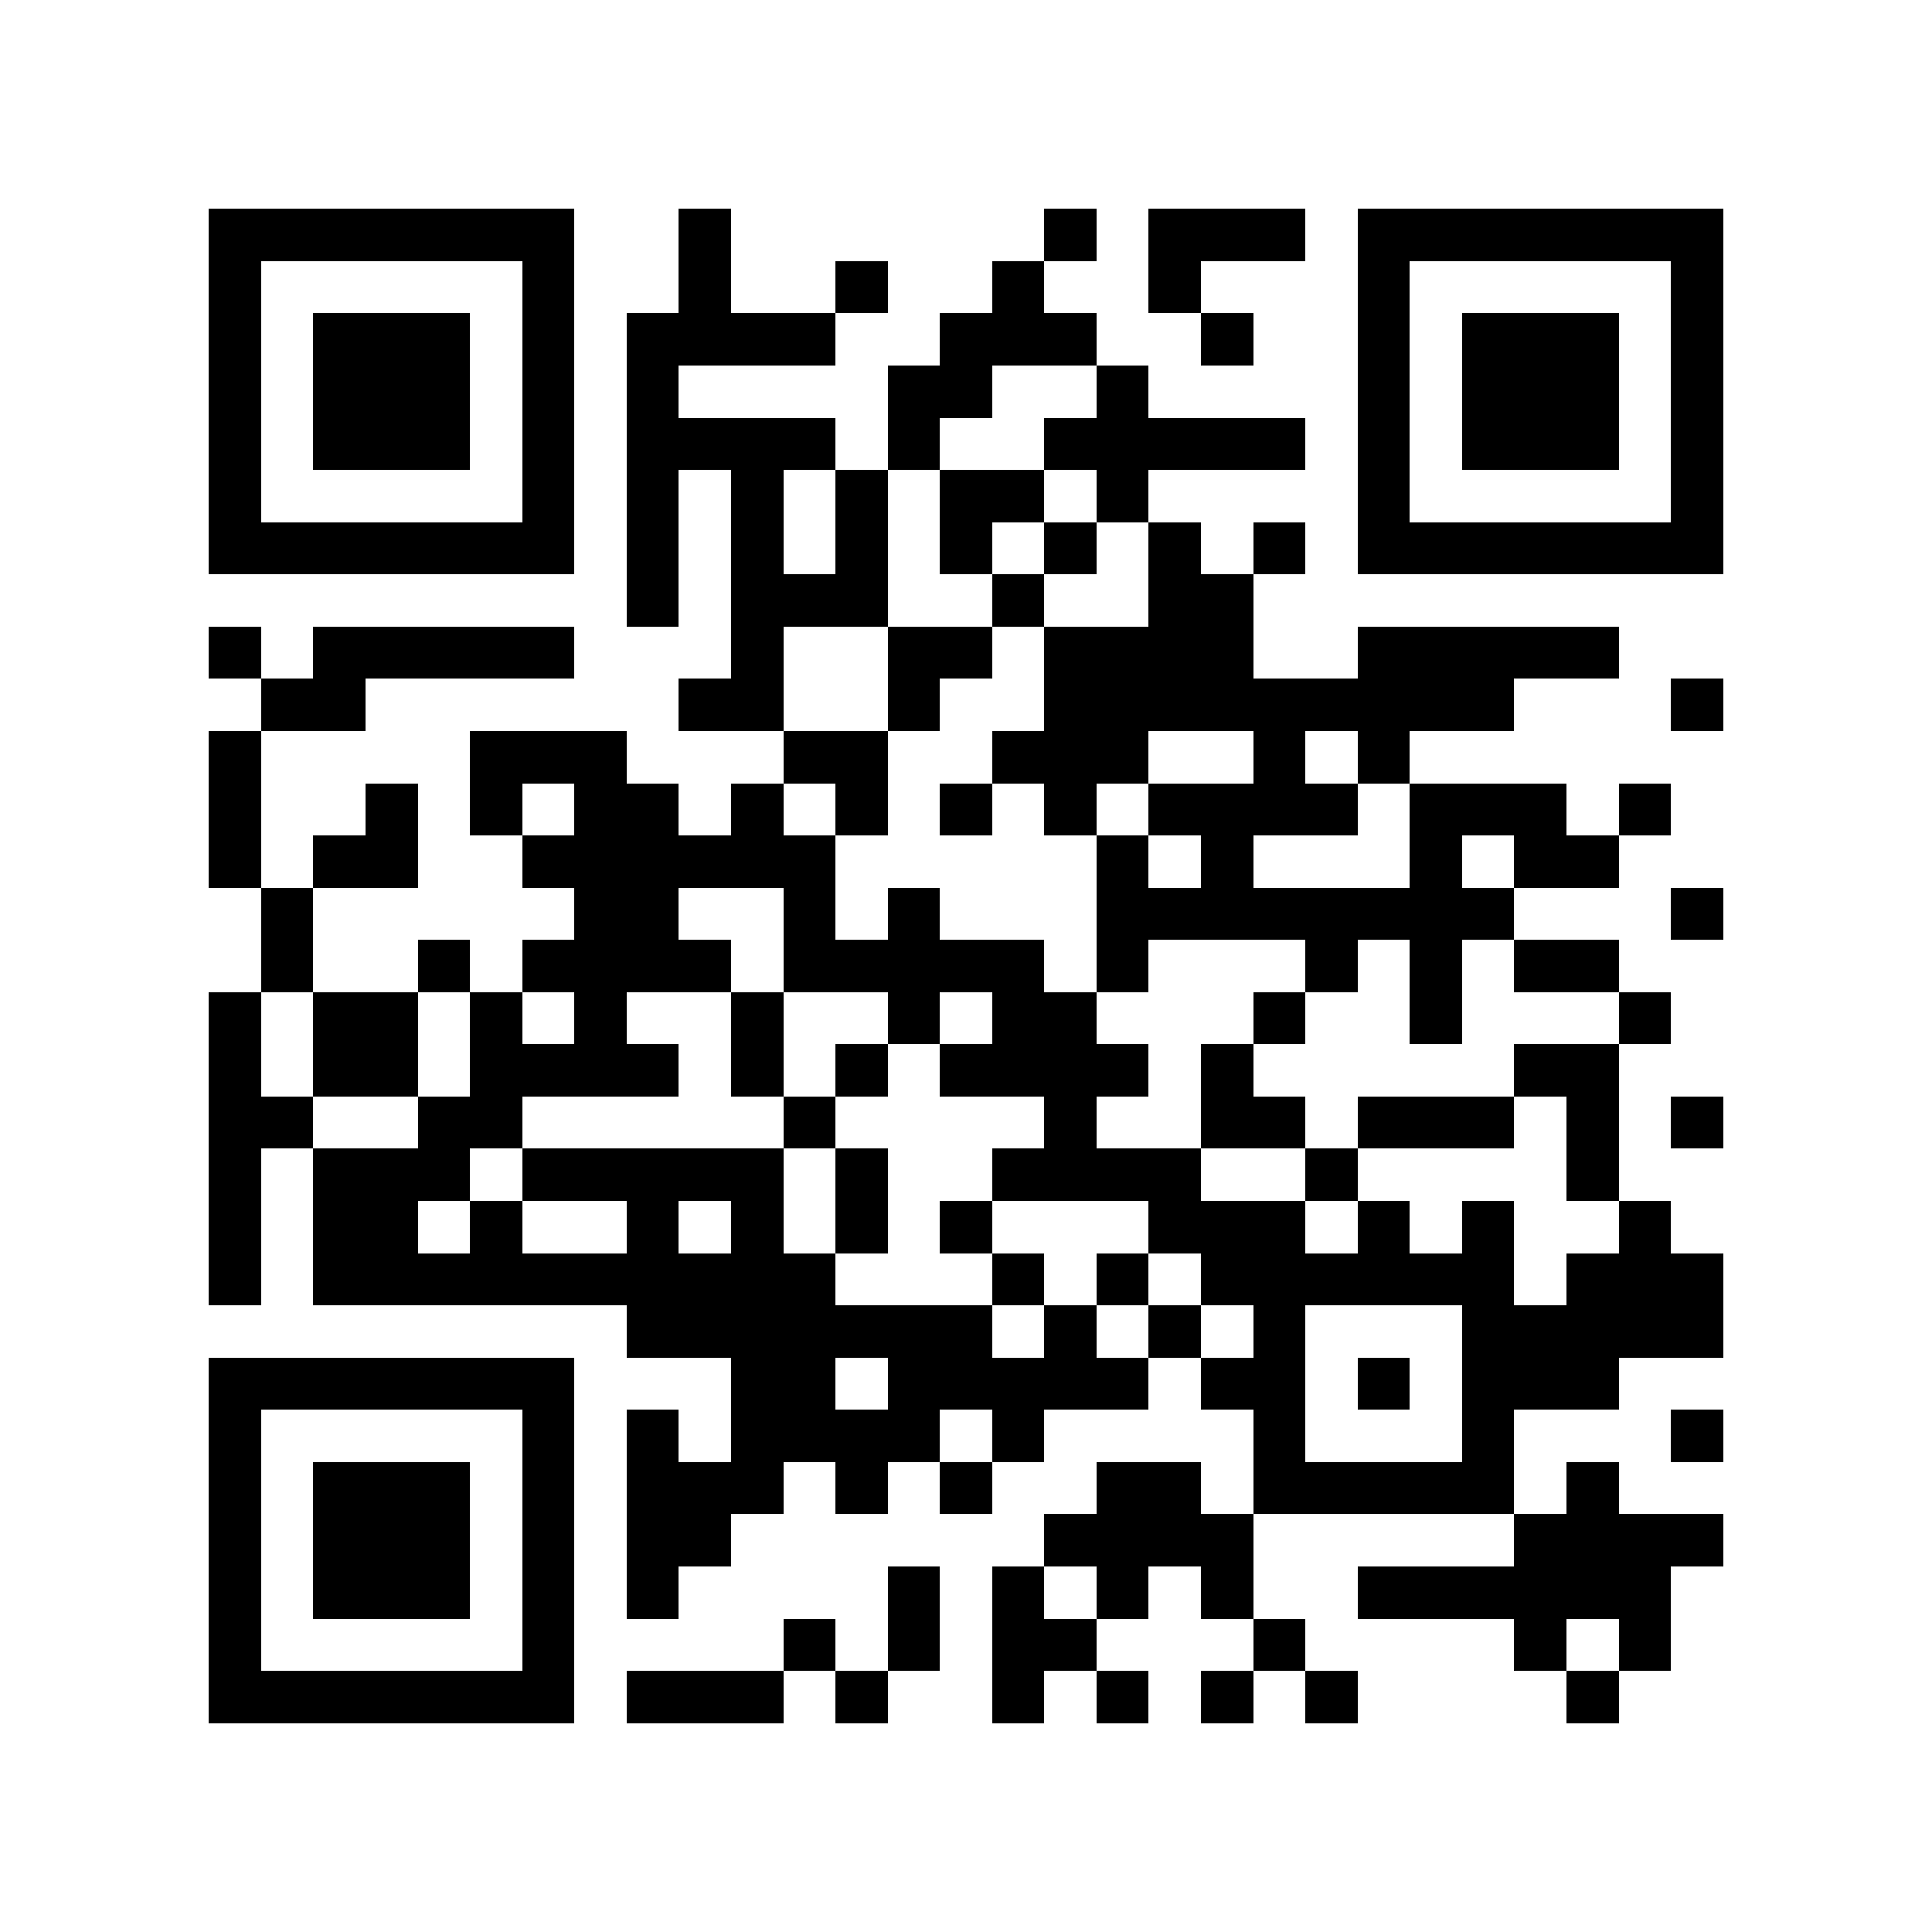<?xml version="1.0" encoding="utf-8"?><!DOCTYPE svg PUBLIC "-//W3C//DTD SVG 1.1//EN" "http://www.w3.org/Graphics/SVG/1.1/DTD/svg11.dtd"><svg xmlns="http://www.w3.org/2000/svg" viewBox="0 0 37 37" shape-rendering="crispEdges"><path fill="#ffffff" d="M0 0h37v37H0z"/><path stroke="#000000" d="M4 4.5h7m2 0h1m6 0h1m1 0h3m1 0h7M4 5.5h1m5 0h1m2 0h1m2 0h1m2 0h1m2 0h1m3 0h1m5 0h1M4 6.5h1m1 0h3m1 0h1m1 0h4m2 0h3m2 0h1m2 0h1m1 0h3m1 0h1M4 7.5h1m1 0h3m1 0h1m1 0h1m4 0h2m2 0h1m4 0h1m1 0h3m1 0h1M4 8.5h1m1 0h3m1 0h1m1 0h4m1 0h1m2 0h5m1 0h1m1 0h3m1 0h1M4 9.5h1m5 0h1m1 0h1m1 0h1m1 0h1m1 0h2m1 0h1m4 0h1m5 0h1M4 10.5h7m1 0h1m1 0h1m1 0h1m1 0h1m1 0h1m1 0h1m1 0h1m1 0h7M12 11.5h1m1 0h3m2 0h1m2 0h2M4 12.5h1m1 0h5m3 0h1m2 0h2m1 0h4m2 0h5M5 13.5h2m6 0h2m2 0h1m2 0h9m3 0h1M4 14.5h1m4 0h3m3 0h2m2 0h3m2 0h1m1 0h1M4 15.5h1m2 0h1m1 0h1m1 0h2m1 0h1m1 0h1m1 0h1m1 0h1m1 0h4m1 0h3m1 0h1M4 16.5h1m1 0h2m2 0h6m5 0h1m1 0h1m3 0h1m1 0h2M5 17.5h1m5 0h2m2 0h1m1 0h1m3 0h8m3 0h1M5 18.5h1m2 0h1m1 0h4m1 0h5m1 0h1m3 0h1m1 0h1m1 0h2M4 19.5h1m1 0h2m1 0h1m1 0h1m2 0h1m2 0h1m1 0h2m3 0h1m2 0h1m3 0h1M4 20.5h1m1 0h2m1 0h4m1 0h1m1 0h1m1 0h4m1 0h1m5 0h2M4 21.5h2m2 0h2m5 0h1m4 0h1m2 0h2m1 0h3m1 0h1m1 0h1M4 22.5h1m1 0h3m1 0h5m1 0h1m2 0h4m2 0h1m4 0h1M4 23.5h1m1 0h2m1 0h1m2 0h1m1 0h1m1 0h1m1 0h1m3 0h3m1 0h1m1 0h1m2 0h1M4 24.5h1m1 0h10m3 0h1m1 0h1m1 0h6m1 0h3M12 25.5h7m1 0h1m1 0h1m1 0h1m3 0h5M4 26.5h7m3 0h2m1 0h5m1 0h2m1 0h1m1 0h3M4 27.5h1m5 0h1m1 0h1m1 0h4m1 0h1m4 0h1m3 0h1m3 0h1M4 28.5h1m1 0h3m1 0h1m1 0h3m1 0h1m1 0h1m2 0h2m1 0h5m1 0h1M4 29.5h1m1 0h3m1 0h1m1 0h2m6 0h4m5 0h4M4 30.5h1m1 0h3m1 0h1m1 0h1m4 0h1m1 0h1m1 0h1m1 0h1m2 0h6M4 31.5h1m5 0h1m4 0h1m1 0h1m1 0h2m3 0h1m4 0h1m1 0h1M4 32.5h7m1 0h3m1 0h1m2 0h1m1 0h1m1 0h1m1 0h1m4 0h1"/></svg>
